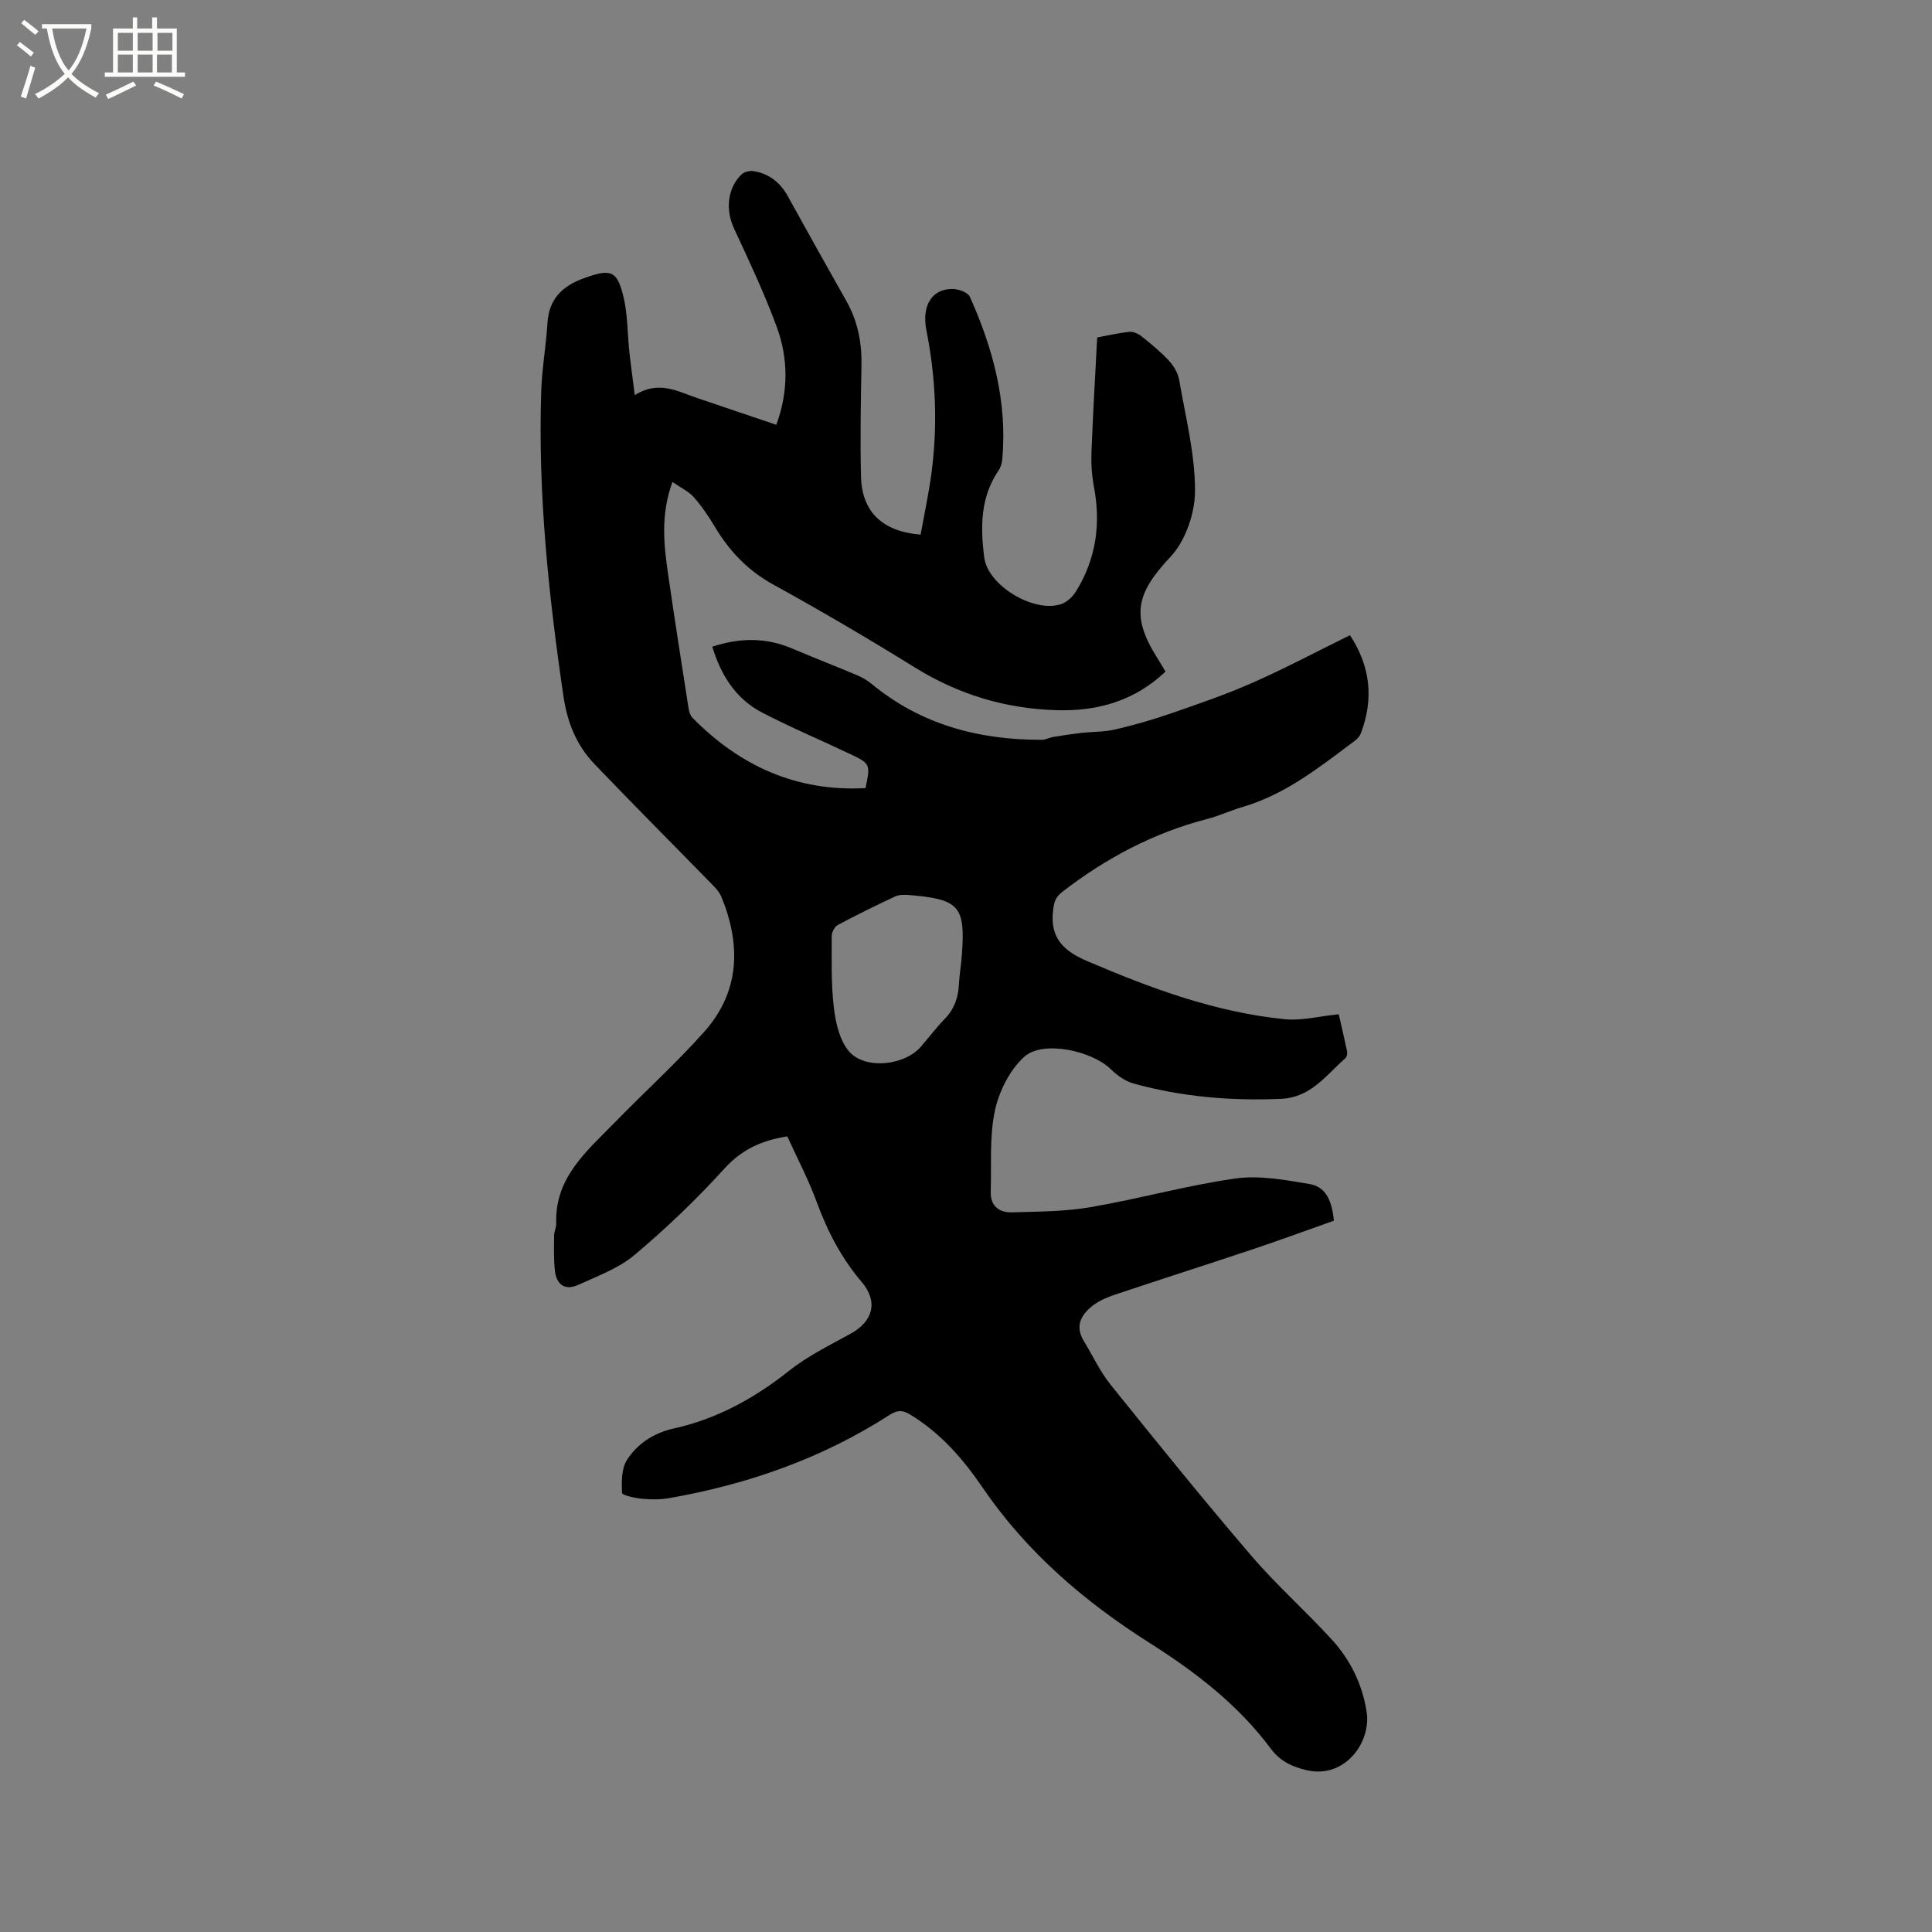 <svg enable-background="new 0 0 400 400" viewBox="0 0 400 400" xmlns="http://www.w3.org/2000/svg"><rect x="0" y="0" width="400" height="400" fill="#808080" stroke="none"/><path d="m6.4 11.7c-1-.8-1.9-1.6-2.9-2.3l.6-.7c.9.7 1.9 1.4 2.9 2.2zm-2.1 8.3c.7-2.1 1.4-4.2 2-6.4.2.1.6.3 1 .4-.7 2.3-1.3 4.4-1.9 6.4zm3-12.8c-1.1-.9-2.1-1.7-2.9-2.4l.6-.7c1 .8 2 1.5 3 2.4zm1.4-1.3v-.9h10.2v.9c-.9 4.2-2.3 7.3-4.1 9.4 1.3 1.4 3.2 2.7 5.7 4-.2.2-.4.5-.7.9-2.5-1.4-4.4-2.7-5.7-4.2-1.4 1.5-3.5 3-6.1 4.4 0 0 0 0-.1-.1-.3-.4-.5-.7-.7-.8 2.7-1.3 4.7-2.8 6.2-4.2-1.8-2.2-3-5.3-3.7-9.4zm9.2 0h-7.1c.6 3.8 1.7 6.7 3.4 8.7 1.7-2 2.9-4.8 3.7-8.7z" fill="#fbfcfa"/><path d="m31.6 3.6h.9v2.3h4.1v9.1h1.7v.9h-16.6v-.9h1.7v-9.1h4.1v-2.3h.9v2.3h3.1v-2.3zm-4 13.3.6.8c-1.9.9-3.8 1.9-5.8 2.8-.2-.3-.3-.6-.5-.9 2-.9 3.9-1.8 5.7-2.7zm-3.2-10.1v3.7h3.1v-3.7zm0 4.5v3.7h3.1v-3.7zm4.1-4.5v3.7h3.1v-3.7zm0 4.5v3.7h3.1v-3.7zm9.1 9.1c-2.1-1.1-4.1-2-5.8-2.7l.5-.8c2.2.9 4.1 1.8 5.8 2.6zm-1.9-13.6h-3.1v3.7h3.1zm-3.2 4.5v3.7h3.1v-3.7z" fill="#fbfcfa"/><path d="m139.22 99.78c-2.49 6.83-1.78 13.05-.88 19.24 1.34 9.22 2.78 18.42 4.22 27.63.11.69.35 1.49.81 1.96 9.85 10.01 21.61 15.33 35.83 14.56 1.02-5 1.04-5.05-3.3-7.11-6.02-2.86-12.18-5.45-18.09-8.52-5.43-2.82-8.52-7.66-10.34-13.65 5.74-1.89 11.14-1.92 16.55.38 4.48 1.91 9.02 3.66 13.51 5.56 1.05.44 2.07 1.06 2.96 1.79 10.22 8.42 22.17 11.58 35.16 11.55.8 0 1.59-.45 2.4-.59 1.92-.32 3.84-.61 5.77-.83 2.38-.27 4.84-.2 7.16-.74 3.9-.91 7.77-2.03 11.56-3.34 5.68-1.97 11.4-3.93 16.89-6.36 6.77-3 13.33-6.48 20.07-9.8 4.28 6.53 4.93 13.25 2.25 20.32-.21.56-.67 1.1-1.15 1.46-7.29 5.46-14.41 11.18-23.38 13.8-2.44.71-4.76 1.81-7.21 2.45-11.15 2.87-21.06 8.14-30.13 15.16-1.45 1.13-1.67 2.2-1.86 3.91-.66 5.68 2.31 8.33 7.06 10.37 13.19 5.65 26.57 10.61 40.95 12.04 3.48.34 7.08-.62 11.14-1.03.45 1.95 1.13 4.81 1.73 7.68.09.45-.05 1.16-.36 1.43-3.99 3.49-7.12 8.13-13.31 8.4-10.36.45-20.55-.4-30.53-3.17-1.71-.47-3.4-1.66-4.69-2.93-3.95-3.89-14.14-6.11-18-2.56-2.98 2.74-5.19 7.14-6.04 11.17-1.14 5.39-.67 11.13-.85 16.72-.1 2.94 1.74 4.34 4.34 4.27 5.48-.15 11.03-.16 16.4-1.08 10.01-1.72 19.85-4.5 29.89-5.92 4.98-.71 10.31.29 15.37 1.14 3.65.61 4.67 3.89 5.05 7.59-5.55 1.96-11.08 4-16.66 5.87-9.53 3.19-19.1 6.24-28.63 9.43-1.58.53-3.21 1.2-4.52 2.19-2.45 1.87-3.89 4.23-1.99 7.38 1.85 3.05 3.37 6.35 5.58 9.1 9.56 11.89 19.16 23.77 29.08 35.35 5.23 6.11 11.3 11.49 16.73 17.43 3.84 4.21 6.31 9.25 7.19 14.98.97 6.3-4.58 13.96-12.55 12.01-2.99-.73-5.38-1.86-7.31-4.45-6.75-9.06-15.56-15.84-25.02-21.83-13.57-8.6-25.54-18.85-34.67-32.25-4.01-5.89-8.67-11.24-14.89-15.03-1.65-1.01-2.7-1.02-4.44.1-13.9 8.95-29.23 14.29-45.44 17.15-1.86.33-3.82.32-5.71.14-1.47-.14-4.12-.73-4.14-1.21-.1-2.28-.13-5.02 1.02-6.82 2.19-3.41 5.59-5.61 9.75-6.53 8.94-1.98 16.69-6.28 23.87-11.97 3.85-3.06 8.4-5.27 12.74-7.67 4.66-2.58 5.66-6.66 2.26-10.66-4.18-4.91-7.08-10.46-9.3-16.5-1.73-4.73-4.1-9.22-6.12-13.66-5.53.86-9.54 2.83-13.07 6.72-5.75 6.34-12 12.31-18.56 17.83-3.29 2.77-7.64 4.35-11.65 6.19-2.73 1.25-4.54-.06-4.84-2.97-.25-2.4-.18-4.84-.16-7.26.01-.83.47-1.67.44-2.49-.33-9.5 6.33-14.96 12.1-20.89 6.12-6.29 12.66-12.2 18.5-18.74 7.43-8.32 7.69-17.98 3.61-27.96-.49-1.21-1.57-2.22-2.52-3.19-7.91-8.11-15.93-16.13-23.76-24.32-3.73-3.9-5.62-8.55-6.44-14.09-3.07-20.91-5.28-41.86-4.6-63.02.15-4.75 1-9.48 1.3-14.23.31-5.01 3.1-7.65 7.58-9.27 5.55-2.01 6.88-1.64 8.21 4.11.82 3.57.76 7.35 1.15 11.03.3 2.78.69 5.55 1.13 9.07 5.01-3.12 8.91-.74 12.93.61 5.4 1.82 10.8 3.66 16.38 5.54 2.55-6.96 2.49-13.8.04-20.4-2.56-6.9-5.7-13.6-8.81-20.27-1.76-3.77-1.4-8.33 1.58-11.18.56-.53 1.71-.8 2.5-.67 3.23.53 5.53 2.39 7.12 5.28 3.98 7.23 8.01 14.43 12.07 21.61 2.37 4.18 3.22 8.65 3.13 13.43-.15 7.63-.28 15.27-.1 22.9.18 7.29 4.38 11.39 12.34 12.04.73-4.04 1.61-8.14 2.19-12.28 1.39-10.06.99-20.06-.99-30.04-1.01-5.12 1.15-8.51 5.32-8.55 1.26-.01 3.26.69 3.68 1.63 4.78 10.64 7.76 21.7 6.72 33.53-.07.81-.29 1.72-.75 2.38-3.82 5.57-3.8 11.81-2.99 18.08.76 5.88 10.49 11.62 16.04 9.59 1.16-.43 2.29-1.52 2.96-2.6 4.15-6.71 5.18-13.97 3.7-21.69-.45-2.34-.59-4.79-.5-7.17.3-7.82.76-15.63 1.18-23.7 2.09-.39 4.35-.92 6.64-1.16.8-.09 1.82.35 2.49.88 1.99 1.58 3.98 3.2 5.7 5.06 1 1.08 1.9 2.57 2.14 4 1.32 7.62 3.28 15.27 3.29 22.92 0 4.64-1.95 10.38-5.08 13.71-7.04 7.49-8.29 12.15-2.74 20.95.56.88 1.08 1.78 1.71 2.81-6.38 6.06-14 8.23-22.46 8-10.6-.29-20.36-3.22-29.44-8.85-9.63-5.97-19.41-11.71-29.34-17.18-5.23-2.88-9.02-6.87-12.02-11.87-1.3-2.17-2.73-4.3-4.4-6.2-1.08-1.21-2.67-1.94-4.43-3.16zm48.51 85.49c-.28.03-1.44-.11-2.35.31-4.03 1.87-8.02 3.85-11.94 5.94-.65.35-1.24 1.49-1.24 2.26.01 4.98-.15 10 .45 14.92.38 3.15 1.22 6.82 3.2 9.05 3.36 3.78 11.43 2.81 14.76-.99 1.67-1.92 3.2-3.97 4.97-5.79 1.97-2.02 2.81-4.37 2.95-7.12.11-2.11.48-4.21.63-6.32.7-10.01-.55-11.42-11.43-12.26z"/></svg>